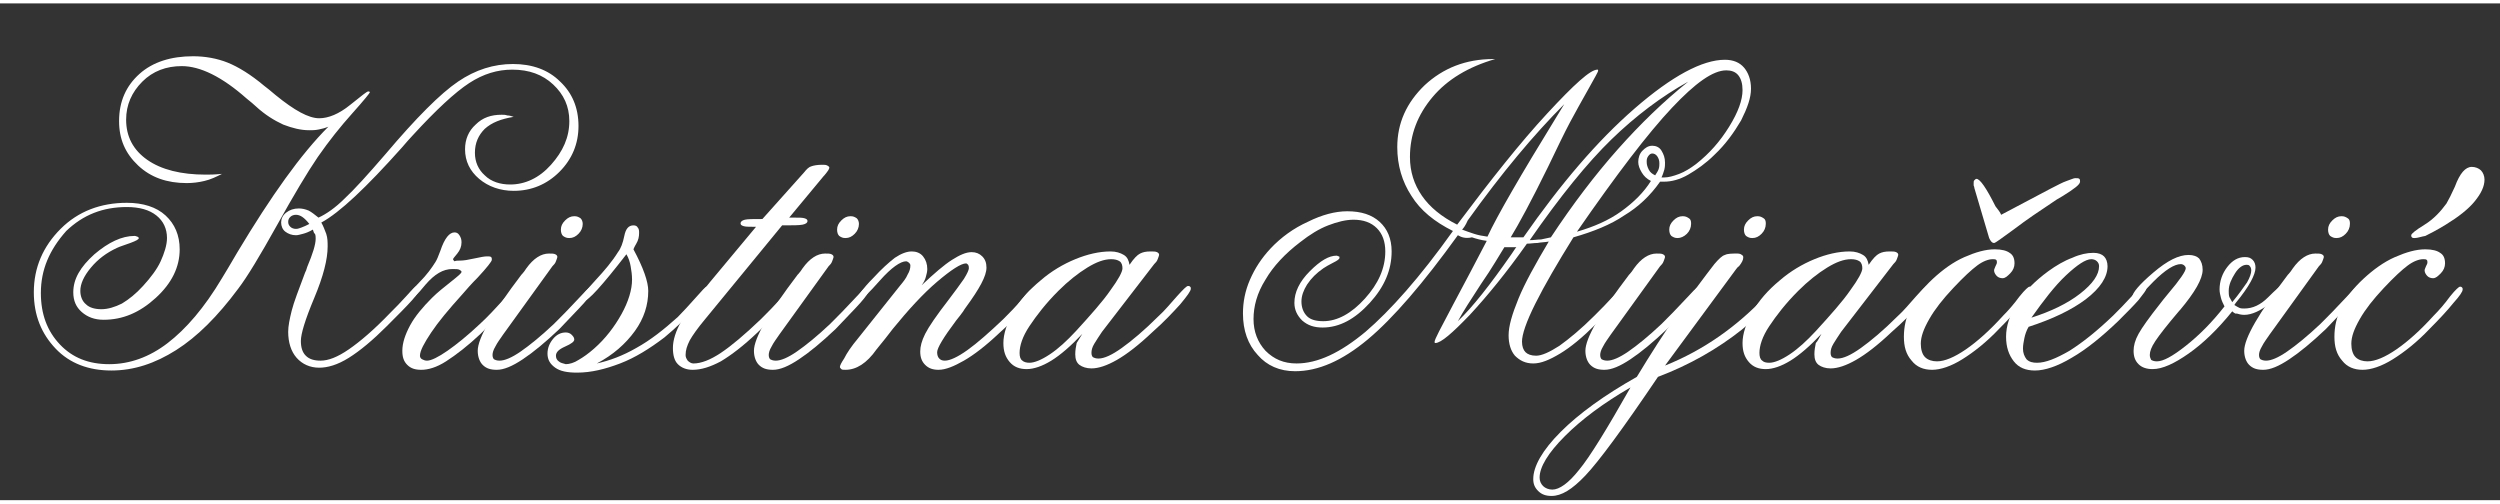 <?xml version="1.0" encoding="utf-8"?>
<!-- Generator: Adobe Illustrator 18.1.1, SVG Export Plug-In . SVG Version: 6.00 Build 0)  -->
<svg version="1.1" id="Layer_1" xmlns="http://www.w3.org/2000/svg" xmlns:xlink="http://www.w3.org/1999/xlink" x="0px" y="0px"
	 viewBox="0 0 354.8 70.5" width="350px" enable-background="new 0 0 354.8 70.5" xml:space="preserve">
<rect x="0" y="0" width="354.8" height="70.5" fill="#333333" stroke="none"/>
<path fill="#fff" d="M46.6,17.5c-0.5,0.2-0.9,0.3-1.4,0.4C44.7,18,44.3,18,43.9,18c-1.2,0-2.4-0.3-3.7-0.8c-1.3-0.6-2.6-1.4-3.9-2.6
	C36,14.3,35.6,14,35,13.5c-3.5-3.1-6.6-4.6-9.2-4.6c-2.2,0-4.1,0.7-5.6,2.2s-2.3,3.3-2.3,5.4c0,2.4,1,4.3,3,5.7
	c2,1.4,4.8,2.1,8.3,2.1c0.5,0,1.2,0,2.2-0.1c0.1,0,0.1,0,0.1,0c-0.8,0.4-1.6,0.8-2.5,1c-0.8,0.2-1.7,0.3-2.5,0.3
	c-2.8,0-5.1-0.8-6.9-2.5c-1.8-1.7-2.7-3.7-2.7-6.3c0-2.8,1-5,2.9-6.7c1.9-1.7,4.5-2.5,7.6-2.5c1.7,0,3.4,0.3,4.9,0.9
	c1.5,0.6,3.3,1.7,5.2,3.3c0.4,0.3,0.9,0.7,1.6,1.3c2.7,2.2,4.7,3.3,6.2,3.3c1.3,0,2.8-0.6,4.4-1.9c1.6-1.3,2.4-1.9,2.5-1.9
	c0.1,0,0.1,0,0.2,0c0,0,0.1,0.1,0.1,0.1c0,0.1-0.8,1.1-2.5,3c-1.7,1.9-3.3,3.9-4.9,6.2c-1.5,2.2-3.4,5.4-5.8,9.7
	c-2.4,4.3-4.2,7.3-5.5,9c-2.9,3.9-5.8,6.8-8.8,8.7c-3,1.9-6,2.9-9.2,2.9c-3.2,0-5.9-1-7.9-3.1c-2-2.1-3.1-4.7-3.1-8
	c0-3.5,1.3-6.5,3.8-9s5.7-3.7,9.4-3.7c2.3,0,4.2,0.6,5.5,1.8c1.3,1.2,2,2.8,2,4.8c0,2.5-1.1,4.8-3.4,6.9c-2.3,2.1-4.7,3.1-7.4,3.1
	c-1.3,0-2.3-0.4-3.1-1.1c-0.8-0.7-1.2-1.6-1.2-2.8c0-1.9,1-3.6,3-5.4c2-1.7,3.9-2.6,5.7-2.6c0.2,0,0.3,0.1,0.4,0.1
	c0.1,0.1,0.2,0.1,0.2,0.2c0,0.2-0.4,0.4-1.2,0.7c-0.8,0.3-1.5,0.5-1.9,0.7c-1.5,0.7-2.7,1.6-3.7,2.8s-1.5,2.3-1.5,3.3
	c0,0.8,0.3,1.5,0.8,1.9c0.5,0.5,1.3,0.7,2.2,0.7c0.9,0,1.9-0.3,2.9-0.8c1-0.6,2-1.4,3-2.5c1.1-1.2,2-2.4,2.5-3.5s0.9-2.3,0.9-3.3
	c0-1.3-0.5-2.4-1.5-3.2c-1-0.8-2.4-1.2-4.2-1.2c-3.4,0-6.2,1.1-8.6,3.4C7,35,5.8,37.8,5.8,41.1c0,3,0.9,5.4,2.7,7.3
	c1.8,1.9,4.1,2.8,7,2.8c2.9,0,5.7-1,8.3-3c2.6-2,5.2-5,7.7-9.2c0.5-0.8,1.2-2,2.2-3.7C38.5,27.3,42.7,21.4,46.6,17.5z M44.4,32.1
	c-0.5,0.3-1,0.5-1.4,0.6c-0.4,0.1-0.7,0.2-1,0.2c-0.6,0-1.1-0.2-1.5-0.5s-0.6-0.8-0.6-1.3c0-0.5,0.2-1,0.7-1.4s1.1-0.6,1.8-0.6
	c0.5,0,0.9,0.1,1.4,0.3c0.4,0.2,0.9,0.6,1.4,1c1.1-0.5,2.4-1.4,3.7-2.7c1.4-1.3,3.3-3.4,5.8-6.3c4.4-5.2,7.8-8.6,10.3-10.3
	c2.5-1.7,5.1-2.5,7.8-2.5c2.7,0,5,0.8,6.7,2.5c1.7,1.6,2.6,3.7,2.6,6.3c0,2.5-0.9,4.7-2.7,6.5c-1.8,1.8-4,2.7-6.5,2.7
	c-1.9,0-3.6-0.6-4.9-1.7c-1.3-1.1-2-2.5-2-4.2c0-1.4,0.5-2.6,1.5-3.5c1-1,2.2-1.4,3.7-1.4c0.3,0,0.5,0,0.8,0.1
	c0.3,0,0.6,0.1,0.9,0.2c-1.8,0.3-3.1,0.8-4.1,1.7c-0.9,0.9-1.4,2-1.4,3.4c0,1.3,0.5,2.4,1.4,3.2c0.9,0.9,2.2,1.3,3.6,1.3
	c2.1,0,4.1-0.9,5.8-2.8c1.7-1.9,2.6-3.9,2.6-6.2c0-2.1-0.8-3.8-2.3-5.2s-3.4-2.1-5.8-2.1c-2.1,0-4.1,0.6-6.1,1.9s-4.7,3.8-8,7.4
	c-0.4,0.4-0.9,1-1.6,1.8c-5,5.6-8.8,9.2-11.4,10.6c0.3,0.5,0.5,1.1,0.7,1.6c0.2,0.6,0.2,1.2,0.2,1.8c0,1.8-0.6,4.2-1.9,7.3
	c-1.3,3.1-1.9,5.1-1.9,6.1c0,0.9,0.2,1.6,0.7,2.1c0.5,0.5,1.2,0.7,2.1,0.7c1.1,0,2.4-0.5,4-1.6c1.6-1.1,3.6-2.8,5.9-5.2
	c0.7-0.7,1.5-1.5,2.3-2.4c0.8-0.9,1.3-1.4,1.5-1.4c0.1,0,0.2,0,0.3,0.1c0.1,0,0.1,0.1,0.1,0.2c0,0.3-0.4,0.9-1.1,1.7
	c-0.8,0.9-2,2.1-3.6,3.7c-2,2-3.8,3.5-5.4,4.5c-1.6,1-3,1.4-4.2,1.4c-1.3,0-2.4-0.5-3.2-1.4c-0.8-0.9-1.2-2.2-1.2-3.7
	c0-0.8,0.2-1.8,0.5-3c0.3-1.2,1-3,1.9-5.4c0.1-0.2,0.2-0.4,0.3-0.8c0.8-1.9,1.2-3.2,1.2-4c0-0.2,0-0.5-0.1-0.7
	C44.5,32.6,44.5,32.3,44.4,32.1z M43.9,31.3c-0.3-0.4-0.7-0.8-1-1C42.6,30.1,42.3,30,42,30c-0.3,0-0.6,0.1-0.8,0.3
	c-0.2,0.2-0.3,0.4-0.3,0.7c0,0.3,0.1,0.5,0.3,0.7c0.2,0.2,0.5,0.3,0.8,0.3c0.3,0,0.5-0.1,0.8-0.2C43.1,31.7,43.5,31.5,43.9,31.3z"/>
<path fill="#fff" d="M65.3,36.5c0.5,0,1.1-0.1,2-0.3c0.9-0.2,1.5-0.3,1.8-0.3c0.3,0,0.5,0,0.6,0.1s0.1,0.2,0.1,0.4c0,0.2-0.7,1.1-2,2.5
	c-0.9,0.9-1.6,1.7-2.2,2.4c-1.9,2.1-3.4,3.9-4.4,5.4s-1.6,2.6-1.6,3.3c0,0.2,0.1,0.4,0.3,0.5s0.4,0.2,0.7,0.2c0.6,0,1.6-0.5,2.9-1.4
	c1.3-0.9,2.9-2.2,4.6-3.8c1.1-1,2.2-2.2,3.3-3.4c1.1-1.2,1.7-1.8,1.9-1.8c0.1,0,0.2,0,0.2,0.1c0,0,0.1,0.1,0.1,0.3
	c0,0.3-0.5,1-1.5,2.2c-1,1.1-2.3,2.4-3.9,4c-1.8,1.7-3.5,3-4.9,3.9S60.7,52,59.8,52c-0.9,0-1.5-0.2-2-0.7s-0.7-1.1-0.7-2
	c0-1.1,0.4-2.3,1.1-3.6c0.7-1.3,1.8-2.6,3.1-3.9c0.8-0.8,1.7-1.5,2.7-2.3c1-0.8,1.5-1.2,1.5-1.4c0-0.1-0.1-0.2-0.3-0.3
	c-0.2-0.1-0.5-0.1-1-0.1c-1.3,0-2.5,0.7-3.8,2.2c-1.2,1.5-2,2.2-2.3,2.2c-0.1,0-0.2,0-0.2-0.1s0-0.2,0-0.3c0-0.3,0.5-1,1.6-2.1
	c1.1-1.1,1.8-2.1,2.3-2.9c0.2-0.3,0.4-0.8,0.7-1.6c0.6-1.8,1.3-2.6,2-2.6c0.3,0,0.5,0.1,0.7,0.4c0.2,0.3,0.3,0.6,0.3,1
	c0,0.6-0.2,1.1-0.6,1.6c-0.4,0.5-0.6,0.7-0.6,0.8c0,0.1,0.1,0.2,0.2,0.3C64.7,36.5,65,36.5,65.3,36.5z"/>
<path fill="#fff" d="M71.4,47c-0.4,0.6-0.8,1.1-1.1,1.7c-0.3,0.5-0.4,0.9-0.4,1.2c0,0.3,0.1,0.5,0.2,0.6c0.2,0.1,0.4,0.2,0.8,0.2
	c0.7,0,1.7-0.4,3-1.3c1.3-0.9,2.9-2.2,4.7-3.9c1.1-1.1,2.2-2.2,3.3-3.4c1.1-1.2,1.7-1.8,1.8-1.8c0.1,0,0.2,0,0.3,0.1
	c0.1,0.1,0.1,0.1,0.1,0.3c0,0.3-0.4,0.9-1.2,1.8c-0.8,0.9-2,2.1-3.5,3.7c-2,1.9-3.7,3.3-5.2,4.3c-1.5,1-2.7,1.5-3.7,1.5
	c-0.9,0-1.5-0.2-2-0.7c-0.4-0.4-0.7-1.1-0.7-2c0-1.8,2.1-5.4,6.2-10.8l0.1-0.1c0.2-0.2,0.4-0.5,0.6-0.8c1-1.4,2.1-2.1,3.2-2.1
	c0.4,0,0.7,0,0.9,0.1c0.2,0.1,0.3,0.2,0.3,0.4c0,0.1-0.1,0.3-0.2,0.6c-0.1,0.3-0.3,0.5-0.5,0.7L71.4,47z M80.8,33.3
	c-0.4,0-0.6-0.1-0.9-0.3c-0.2-0.2-0.3-0.5-0.3-0.9c0-0.5,0.2-0.9,0.6-1.3c0.4-0.4,0.8-0.6,1.3-0.6c0.4,0,0.6,0.1,0.9,0.3
	c0.2,0.2,0.3,0.5,0.3,0.8c0,0.5-0.2,1-0.6,1.4C81.7,33.1,81.3,33.3,80.8,33.3z"/>
<path fill="#fff" d="M84.7,51.1c1.8-0.4,3.7-1.1,5.6-2.2c2-1.1,3.9-2.6,5.9-4.4c0.8-0.8,1.6-1.7,2.5-2.7c0.9-1,1.4-1.6,1.6-1.6
	c0.1,0,0.2,0,0.2,0.1c0,0,0.1,0.1,0.1,0.2c0,0.4-0.6,1.3-1.9,2.7S96,46,94.3,47.4c-2.1,1.6-4.2,2.9-6.3,3.7
	c-2.1,0.8-4.1,1.3-6.1,1.3c-1.4,0-2.4-0.2-3.1-0.7s-1.1-1.1-1.1-2c0-0.8,0.3-1.5,0.8-2.1c0.5-0.6,1.1-0.9,1.8-0.9
	c0.3,0,0.6,0.1,0.8,0.3c0.2,0.2,0.4,0.4,0.4,0.7c0,0.3-0.4,0.6-1.3,1c-0.9,0.4-1.3,0.8-1.3,1.3c0,0.3,0.1,0.6,0.4,0.8
	c0.2,0.2,0.6,0.3,1,0.4c0.5,0,1.2-0.2,1.8-0.6c0.7-0.4,1.4-0.9,2.2-1.6c1.6-1.4,2.9-3.1,3.9-4.9c1-1.8,1.5-3.5,1.5-4.9
	c0-0.7-0.1-1.3-0.2-1.9c-0.1-0.6-0.3-1.2-0.6-1.7c-1.7,2.2-3.1,3.9-4.1,5c-1,1.1-1.6,1.6-1.9,1.6c-0.1,0-0.1,0-0.2-0.1
	c0,0-0.1-0.1-0.1-0.3c0-0.3,0.6-1.1,1.9-2.5c1.3-1.4,2.4-2.7,3.2-4c0.4-0.5,0.7-1.3,0.9-2.3c0.2-1,0.6-1.5,1.3-1.5
	c0.3,0,0.5,0.1,0.6,0.3c0.2,0.2,0.2,0.5,0.2,0.8c0,0.5-0.1,1-0.4,1.5c-0.3,0.5-0.4,0.8-0.4,0.8c1.4,2.6,2.1,4.6,2.1,5.9
	c0,2-0.6,3.9-1.9,5.7C88.8,48.3,87,49.9,84.7,51.1z"/>
<path fill="#fff" d="M107.3,31.7h-0.5c-0.6,0-1,0-1.3-0.1c-0.3-0.1-0.4-0.2-0.4-0.4c0-0.2,0.2-0.4,0.6-0.5s1.2-0.1,2.5-0.1l5.9-6.6
	c0.4-0.5,0.7-0.8,1.1-0.9c0.3-0.1,0.8-0.2,1.5-0.2c0.3,0,0.5,0,0.7,0.1c0.2,0.1,0.3,0.2,0.3,0.3c0,0.2-0.2,0.5-0.7,1.1l-0.1,0.1
	l-4.9,5.9h0.8c0.6,0,1.1,0,1.4,0.1c0.3,0.1,0.4,0.2,0.4,0.4c0,0.2-0.2,0.4-0.7,0.5c-0.5,0.1-1.4,0.1-2.9,0.1L100,44.9
	c-1,1.2-1.7,2.2-2.1,2.9c-0.4,0.8-0.6,1.4-0.6,2.1c0,0.3,0.1,0.5,0.3,0.8c0.2,0.2,0.5,0.4,0.8,0.4c1.1,0,2.4-0.5,3.9-1.5
	c1.5-1,3.4-2.6,5.7-4.8c0.9-0.9,1.8-1.8,2.8-2.9s1.5-1.6,1.6-1.6c0.1,0,0.2,0,0.3,0.1c0.1,0.1,0.1,0.1,0.1,0.3
	c0,0.3-0.5,1.1-1.5,2.2c-1,1.1-2.3,2.4-3.9,3.9c-1.9,1.8-3.6,3.1-5.1,4c-1.5,0.8-2.8,1.2-4,1.2c-0.9,0-1.6-0.3-2.1-0.8
	c-0.5-0.5-0.7-1.3-0.7-2.3c0-1.1,0.4-2.4,1.2-3.8c0.8-1.4,2.2-3.3,4.1-5.6L107.3,31.7z"/>
<path fill="#fff" d="M110.6,47c-0.4,0.6-0.8,1.1-1.1,1.7c-0.3,0.5-0.4,0.9-0.4,1.2c0,0.3,0.1,0.5,0.2,0.6c0.2,0.1,0.4,0.2,0.8,0.2
	c0.7,0,1.7-0.4,3-1.3c1.3-0.9,2.9-2.2,4.7-3.9c1.1-1.1,2.2-2.2,3.3-3.4c1.1-1.2,1.7-1.8,1.8-1.8c0.1,0,0.2,0,0.3,0.1
	c0.1,0.1,0.1,0.1,0.1,0.3c0,0.3-0.4,0.9-1.2,1.8c-0.8,0.9-2,2.1-3.5,3.7c-2,1.9-3.7,3.3-5.2,4.3c-1.5,1-2.7,1.5-3.7,1.5
	c-0.9,0-1.5-0.2-2-0.7c-0.4-0.4-0.7-1.1-0.7-2c0-1.8,2.1-5.4,6.2-10.8l0.1-0.1c0.2-0.2,0.4-0.5,0.6-0.8c1-1.4,2.1-2.1,3.2-2.1
	c0.4,0,0.7,0,0.9,0.1c0.2,0.1,0.3,0.2,0.3,0.4c0,0.1-0.1,0.3-0.2,0.6c-0.1,0.3-0.3,0.5-0.5,0.7L110.6,47z M120,33.3
	c-0.4,0-0.6-0.1-0.9-0.3c-0.2-0.2-0.3-0.5-0.3-0.9c0-0.5,0.2-0.9,0.6-1.3c0.4-0.4,0.8-0.6,1.3-0.6c0.4,0,0.6,0.1,0.9,0.3
	c0.2,0.2,0.3,0.5,0.3,0.8c0,0.5-0.2,1-0.6,1.4C120.9,33.1,120.5,33.3,120,33.3z"/>
<path fill="#fff" d="M121.8,47.5l5.9-7.4c0.5-0.6,0.9-1.1,1.1-1.6c0.3-0.5,0.4-0.9,0.4-1.3c0-0.2-0.1-0.3-0.2-0.4c-0.1-0.1-0.3-0.2-0.4-0.2
	c-0.8,0-2.1,0.9-3.7,2.7c-1.6,1.8-2.5,2.7-2.8,2.7c-0.1,0-0.1,0-0.2-0.1c0-0.1-0.1-0.1-0.1-0.2c0-0.2,0.2-0.5,0.5-0.9
	c0.3-0.4,0.9-1.1,1.7-1.9c1.1-1.2,2.1-2.1,3-2.8c0.9-0.6,1.7-0.9,2.4-0.9c0.6,0,1.2,0.2,1.6,0.7c0.4,0.5,0.6,1.1,0.6,1.8
	c0,0.4-0.1,0.7-0.2,1.1c-0.1,0.4-0.3,0.8-0.6,1.2c1.8-1.7,3.2-2.9,4.3-3.6c1.1-0.7,2-1.1,2.8-1.1c0.6,0,1.1,0.2,1.5,0.6
	c0.4,0.4,0.6,0.9,0.6,1.6c0,1.2-1,3-2.9,5.6c-0.2,0.3-0.3,0.4-0.4,0.6c-0.2,0.3-0.6,0.8-1,1.3c-1.8,2.4-2.7,3.9-2.7,4.5
	c0,0.4,0.1,0.7,0.3,0.9c0.2,0.2,0.4,0.3,0.8,0.3c0.7,0,1.8-0.5,3.2-1.5c1.4-1,3.1-2.5,5.1-4.4c0.9-0.9,1.8-1.8,2.7-2.9
	c0.9-1.1,1.5-1.6,1.7-1.6c0.1,0,0.2,0,0.3,0.1s0.1,0.1,0.1,0.3c0,0.3-0.5,1-1.5,2.2c-1,1.1-2.3,2.5-3.9,3.9c-1.9,1.8-3.6,3.1-5,3.9
	c-1.4,0.8-2.6,1.3-3.6,1.3c-0.8,0-1.4-0.2-1.9-0.7c-0.5-0.5-0.7-1.1-0.7-1.9c0-0.7,0.2-1.5,0.7-2.5c0.5-1,1.6-2.6,3.3-4.8
	c1-1.3,1.7-2.3,2.2-3c0.5-0.8,0.7-1.3,0.7-1.5c0-0.2,0-0.3-0.1-0.5c-0.1-0.1-0.2-0.2-0.3-0.2c-0.7,0-2.1,0.9-4.1,2.6s-4.1,4-6.3,6.7
	c-0.6,0.8-1.4,1.8-2.3,2.9c-1.4,2-2.9,2.9-4.4,2.9c-0.3,0-0.5,0-0.6-0.1s-0.2-0.2-0.2-0.3c0-0.2,0.2-0.6,0.6-1.2
	C120.2,49.6,120.8,48.7,121.8,47.5z"/>
<path fill="#fff" d="M153.6,46.9c-1.6,1.7-3.1,3-4.4,3.8c-1.3,0.8-2.5,1.2-3.5,1.2c-1,0-1.8-0.3-2.4-1c-0.6-0.7-0.9-1.5-0.9-2.7
	c0-1.3,0.5-2.8,1.4-4.4c0.9-1.6,2.2-3.1,3.9-4.5c1.5-1.3,3.2-2.3,4.9-3c1.7-0.7,3.4-1.1,5-1.1c0.8,0,1.4,0.2,1.9,0.5
	s0.7,0.8,0.8,1.4c0.6-0.9,1.1-1.4,1.5-1.6s0.8-0.3,1.5-0.3c0.4,0,0.7,0,0.9,0.1c0.2,0.1,0.3,0.2,0.3,0.4c0,0.1-0.1,0.3-0.2,0.6
	c-0.1,0.3-0.3,0.5-0.5,0.7l-7.4,9.6c-0.4,0.6-0.8,1.2-1.1,1.7c-0.3,0.5-0.4,0.9-0.4,1.3c0,0.3,0.1,0.5,0.2,0.6
	c0.2,0.1,0.4,0.2,0.8,0.2c0.8,0,1.9-0.5,3.3-1.5c1.4-1,3.2-2.5,5.2-4.5c0.9-0.8,1.7-1.8,2.6-2.8c0.9-1,1.4-1.5,1.6-1.5
	c0.1,0,0.2,0,0.3,0.1s0.1,0.1,0.1,0.3c0,0.3-0.5,1-1.5,2.2c-1,1.1-2.3,2.5-3.9,3.9c-2,1.9-3.7,3.2-5.1,4c-1.4,0.8-2.6,1.2-3.6,1.2
	c-0.7,0-1.3-0.2-1.7-0.5c-0.4-0.3-0.6-0.8-0.6-1.5c0-0.6,0.1-1.1,0.2-1.6C153,47.9,153.3,47.4,153.6,46.9z M146.1,51
	c0.7,0,1.7-0.4,2.9-1.2c1.2-0.8,2.4-1.9,3.7-3.3c2.1-2.3,3.8-4.2,4.9-5.8c1.1-1.5,1.7-2.6,1.7-3.1c0-0.4-0.1-0.8-0.4-1
	c-0.3-0.2-0.7-0.3-1.2-0.3c-1,0-2.1,0.4-3.4,1.2c-1.3,0.8-2.7,1.9-4.1,3.3c-1.8,1.8-3.1,3.5-4.1,5c-1,1.5-1.4,2.8-1.4,3.8
	c0,0.5,0.1,0.9,0.4,1.1C145.3,50.9,145.7,51,146.1,51z"/>
<path fill="#fff" d="M206.9,32.9c-4.9,6.8-9.2,11.8-12.8,14.8c-3.6,3-7,4.5-10.3,4.5c-2.2,0-4-0.8-5.3-2.3c-1.4-1.5-2.1-3.5-2.1-5.9
	c0-1.6,0.3-3.2,1-4.8c0.7-1.6,1.6-3,2.9-4.4c1.5-1.6,3.3-2.9,5.3-3.8c2-1,3.9-1.5,5.6-1.5c2,0,3.5,0.5,4.6,1.5s1.7,2.4,1.7,4.2
	c0,2.6-1,5-3.1,7.3c-2.1,2.3-4.3,3.5-6.7,3.5c-1.2,0-2.1-0.3-2.9-1c-0.7-0.7-1.1-1.5-1.1-2.5c0-1.5,0.7-3,2.2-4.5s2.7-2.2,3.8-2.2
	c0.1,0,0.2,0.1,0.3,0.1c0.1,0,0.1,0.1,0.1,0.2c0,0.2-0.3,0.4-0.9,0.7s-1.1,0.6-1.4,0.8c-1,0.7-1.7,1.4-2.3,2.3
	c-0.5,0.8-0.8,1.6-0.8,2.4c0,0.9,0.3,1.6,0.8,2.1c0.5,0.5,1.3,0.7,2.3,0.7c2,0,4-1.1,5.9-3.2c1.9-2.1,2.9-4.3,2.9-6.7
	c0-1.4-0.4-2.5-1.2-3.3s-1.9-1.2-3.3-1.2c-1.1,0-2.3,0.3-3.6,0.8c-1.3,0.5-2.6,1.3-4,2.4c-2.1,1.6-3.8,3.4-4.9,5.3
	c-1.2,1.9-1.7,3.8-1.7,5.6c0,1.8,0.6,3.3,1.7,4.5c1.2,1.2,2.6,1.8,4.4,1.8c3,0,6.2-1.5,9.8-4.5c3.5-3,7.7-7.7,12.4-14.3
	c-2.6-1.3-4.6-2.9-5.9-5c-1.3-2-2-4.3-2-6.9c0-3.4,1.3-6.3,3.9-8.8c2.6-2.4,5.8-3.7,9.7-3.7h0.3c-3.8,1.1-6.8,2.9-8.9,5.4
	s-3.2,5.3-3.2,8.5c0,2.1,0.6,3.9,1.7,5.5c1.1,1.6,2.8,3,5,4.1c4.8-6.4,9-11.7,12.8-15.8s6.1-6.2,7.1-6.2c0.1,0,0.1,0,0.1,0.1
	c0,0,0,0,0,0.1c0,0.1-0.5,1-1.4,2.6c-0.9,1.6-1.8,3.2-2.6,4.7c-0.8,1.5-1.8,3.6-3.1,6.3c-2.4,4.9-4.2,8.2-5.3,10h1h0.4h0.4
	c5.3-7.6,10.5-13.7,15.8-18.3s9.6-6.9,12.8-6.9c1.2,0,2.1,0.4,2.7,1.1s1,1.7,1,3c0,1.3-0.5,2.7-1.4,4.5c-1,1.7-2.2,3.4-3.8,4.9
	c-1.2,1.2-2.5,2.1-3.7,2.8c-1.2,0.7-2.4,1-3.4,1h-0.3h-0.3c-1.4,2-3.1,3.6-5.1,4.8c-1.9,1.3-4.4,2.3-7.2,3.1
	c-2.3,3.7-4.1,6.8-5.4,9.4c-1.3,2.6-1.9,4.4-1.9,5.4c0,0.7,0.2,1.2,0.5,1.5c0.3,0.3,0.8,0.5,1.5,0.5c0.8,0,1.9-0.5,3.3-1.4
	c1.4-1,3.1-2.4,5-4.3c0.9-0.9,1.8-1.8,2.8-2.9s1.5-1.6,1.6-1.6s0.2,0,0.3,0.1s0.1,0.1,0.1,0.3c0,0.3-0.3,0.8-1,1.6s-1.9,2-3.6,3.7
	c-1.9,1.9-3.6,3.3-5.1,4.2s-2.7,1.4-3.8,1.4c-1.1,0-1.9-0.4-2.6-1.1c-0.6-0.7-0.9-1.7-0.9-2.9c0-1.3,0.5-3,1.4-5.2
	c0.9-2.2,2.4-4.9,4.3-8.1c-0.5,0.1-1.1,0.1-1.6,0.2c-0.5,0-1,0.1-1.5,0.1c-2.9,4.1-5.6,7.4-8.1,10.1c-2.5,2.6-4.1,4-4.9,4
	c0,0-0.1,0-0.1-0.1c0,0,0-0.1,0-0.1c0-0.3,0.9-2,2.6-5.2s3.3-6.2,4.8-9.1c-0.8-0.1-1.5-0.3-2.1-0.5C208,33.4,207.4,33.2,206.9,32.9z
	 M206.9,45.1c2.1-2,4.6-5.2,7.6-9.5c0.3-0.4,0.5-0.8,0.7-1c-0.1,0-0.2,0-0.4,0c-0.2,0-0.4,0-0.5,0c-0.1,0-0.2,0-0.4,0
	c-0.2,0-0.3,0-0.4,0c-0.7,1.1-1.7,2.9-3.3,5.2C208.7,42.1,207.6,43.8,206.9,45.1z M207.5,32.1c0.5,0.2,1.1,0.4,1.7,0.6
	c0.6,0.2,1.2,0.3,1.9,0.4c1.4-3,4.7-8.7,9.8-17l1.1-1.8c-4.3,4.3-8.9,9.8-13.7,16.5C208,31.5,207.7,31.9,207.5,32.1z M217.1,33.6
	c0.6,0,1.1-0.1,1.6-0.1c0.5-0.1,1-0.2,1.4-0.3c3.1-4.7,6.3-8.9,9.5-12.5s6.5-6.8,10-9.6c-3.8,2.1-7.5,4.9-10.9,8.2
	C225.3,22.6,221.4,27.4,217.1,33.6z M223.8,32.4c2.4-0.7,4.5-1.6,6.3-2.9s3.2-2.7,4.2-4.3c-0.6-0.3-1-0.7-1.3-1.2
	c-0.3-0.5-0.5-1-0.5-1.5c0-0.6,0.2-1.2,0.6-1.6s0.8-0.7,1.4-0.7c0.5,0,1,0.2,1.3,0.7s0.5,1,0.5,1.7c0,0.3,0,0.6-0.1,1
	c-0.1,0.3-0.2,0.7-0.4,1.1c0,0,0.1,0,0.2,0c0.1,0,0.2,0,0.2,0c0.6,0,1.3-0.2,2.1-0.5c0.8-0.3,1.6-0.8,2.4-1.4
	c1.9-1.5,3.4-3.2,4.7-5.3s1.9-3.8,1.9-5.2c0-0.9-0.2-1.6-0.6-2.1s-1-0.7-1.7-0.7c-1.9,0-4.4,1.8-7.7,5.3
	C233.9,18.4,229.4,24.3,223.8,32.4z M234.9,24.4c0.2-0.3,0.4-0.6,0.5-0.9c0.1-0.3,0.1-0.6,0.1-0.8c0-0.4-0.1-0.7-0.3-1
	c-0.2-0.3-0.5-0.4-0.7-0.4c-0.2,0-0.4,0.1-0.6,0.4s-0.2,0.5-0.2,0.8c0,0.4,0.1,0.7,0.3,1.1S234.5,24.2,234.9,24.4z"/>
<path fill="#fff" d="M228.6,47c-0.4,0.6-0.8,1.1-1.1,1.7c-0.3,0.5-0.4,0.9-0.4,1.2c0,0.3,0.1,0.5,0.2,0.6c0.2,0.1,0.4,0.2,0.8,0.2
	c0.7,0,1.7-0.4,3-1.3s2.9-2.2,4.7-3.9c1.1-1.1,2.2-2.2,3.3-3.4c1.1-1.2,1.7-1.8,1.8-1.8c0.1,0,0.2,0,0.3,0.1s0.1,0.1,0.1,0.3
	c0,0.3-0.4,0.9-1.2,1.8c-0.8,0.9-2,2.1-3.5,3.7c-2,1.9-3.7,3.3-5.2,4.3c-1.5,1-2.7,1.5-3.7,1.5c-0.9,0-1.5-0.2-2-0.7
	c-0.4-0.4-0.7-1.1-0.7-2c0-1.8,2.1-5.4,6.2-10.8l0.1-0.1c0.2-0.2,0.4-0.5,0.6-0.8c1-1.4,2.1-2.1,3.2-2.1c0.4,0,0.7,0,0.9,0.1
	c0.2,0.1,0.3,0.2,0.3,0.4c0,0.1-0.1,0.3-0.2,0.6c-0.1,0.3-0.3,0.5-0.5,0.7L228.6,47z M238.1,33.3c-0.4,0-0.6-0.1-0.9-0.3
	c-0.2-0.2-0.3-0.5-0.3-0.9c0-0.5,0.2-0.9,0.6-1.3c0.4-0.4,0.8-0.6,1.3-0.6c0.4,0,0.6,0.1,0.9,0.3s0.3,0.5,0.3,0.8
	c0,0.5-0.2,1-0.6,1.4C239,33.1,238.5,33.3,238.1,33.3z"/>
<path fill="#fff" d="M246.4,37.7l-10.1,13.7c5.5-2.2,10.3-5.6,14.4-10c0.7-0.7,1.1-1.1,1.2-1.1s0.2,0,0.3,0.1s0.1,0.1,0.1,0.3
	c0,1-1.7,2.8-5.1,5.6c-3.4,2.7-7.4,5-11.9,6.7c-5,7.4-8.4,12-10.3,14s-3.4,2.9-4.8,2.9c-0.8,0-1.4-0.2-1.9-0.7s-0.7-1-0.7-1.7
	c0-1.8,1.3-4.1,3.9-6.7c2.6-2.6,6.2-5.2,10.8-7.8c2-3.3,3.9-6.3,5.9-9.1c2-2.8,3.7-5.1,5.1-6.9c0.6-0.7,1.1-1.2,1.5-1.3
	c0.4-0.2,1-0.2,1.8-0.2c0.3,0,0.5,0.1,0.6,0.2c0.2,0.1,0.2,0.2,0.2,0.4c0,0.3-0.2,0.7-0.6,1.2C246.6,37.4,246.5,37.6,246.4,37.7z
	 M231.4,54.5c-3.8,2.2-6.9,4.5-9.3,6.9c-2.4,2.4-3.6,4.4-3.6,5.9c0,0.5,0.2,0.9,0.5,1.2c0.3,0.3,0.8,0.5,1.3,0.5
	c1,0,2.3-0.9,3.8-2.8C225.6,64.4,228,60.5,231.4,54.5z M248.7,33.3c-0.4,0-0.6-0.1-0.9-0.3c-0.2-0.2-0.3-0.5-0.3-0.9
	c0-0.5,0.2-0.9,0.6-1.3c0.4-0.4,0.8-0.6,1.3-0.6c0.4,0,0.6,0.1,0.9,0.3s0.3,0.5,0.3,0.8c0,0.5-0.2,1-0.6,1.4
	C249.6,33.1,249.2,33.3,248.7,33.3z"/>
<path fill="#fff" d="M258.5,46.9c-1.6,1.7-3.1,3-4.4,3.8c-1.3,0.8-2.5,1.2-3.5,1.2c-1,0-1.8-0.3-2.4-1c-0.6-0.7-0.9-1.5-0.9-2.7
	c0-1.3,0.5-2.8,1.4-4.4c0.9-1.6,2.2-3.1,3.9-4.5c1.5-1.3,3.2-2.3,4.9-3c1.7-0.7,3.4-1.1,5-1.1c0.8,0,1.4,0.2,1.9,0.5
	s0.7,0.8,0.8,1.4c0.6-0.9,1.1-1.4,1.5-1.6s0.8-0.3,1.5-0.3c0.4,0,0.7,0,0.9,0.1c0.2,0.1,0.3,0.2,0.3,0.4c0,0.1-0.1,0.3-0.2,0.6
	c-0.1,0.3-0.3,0.5-0.5,0.7l-7.4,9.6c-0.4,0.6-0.8,1.2-1.1,1.7c-0.3,0.5-0.4,0.9-0.4,1.3c0,0.3,0.1,0.5,0.2,0.6
	c0.2,0.1,0.4,0.2,0.8,0.2c0.8,0,1.9-0.5,3.3-1.5c1.4-1,3.2-2.5,5.2-4.5c0.9-0.8,1.7-1.8,2.6-2.8c0.9-1,1.4-1.5,1.6-1.5
	c0.1,0,0.2,0,0.3,0.1s0.1,0.1,0.1,0.3c0,0.3-0.5,1-1.5,2.2s-2.3,2.5-3.9,3.9c-2,1.9-3.7,3.2-5.1,4c-1.4,0.8-2.6,1.2-3.6,1.2
	c-0.7,0-1.3-0.2-1.7-0.5s-0.6-0.8-0.6-1.5c0-0.6,0.1-1.1,0.2-1.6C258,47.9,258.2,47.4,258.5,46.9z M251.1,51c0.7,0,1.7-0.4,2.9-1.2
	c1.2-0.8,2.4-1.9,3.7-3.3c2.1-2.3,3.8-4.2,4.9-5.8c1.1-1.5,1.7-2.6,1.7-3.1c0-0.4-0.1-0.8-0.4-1c-0.3-0.2-0.7-0.3-1.2-0.3
	c-1,0-2.1,0.4-3.4,1.2c-1.3,0.8-2.7,1.9-4.1,3.3c-1.8,1.8-3.1,3.5-4.1,5c-1,1.5-1.4,2.8-1.4,3.8c0,0.5,0.1,0.9,0.4,1.1
	C250.3,50.9,250.6,51,251.1,51z"/>
<path fill="#fff" d="M284.2,39c-0.3,0-0.6-0.1-0.8-0.3c-0.2-0.2-0.4-0.5-0.4-0.8c0-0.2,0.1-0.3,0.2-0.6c0.1-0.2,0.2-0.4,0.2-0.5
	c0-0.2,0-0.3-0.1-0.4c-0.1-0.1-0.3-0.1-0.5-0.1c-0.6,0-1.4,0.3-2.2,0.9c-0.8,0.6-1.9,1.6-3.4,3.2c-1.5,1.6-2.6,3-3.4,4.4
	c-0.8,1.4-1.2,2.5-1.2,3.5c0,0.8,0.2,1.5,0.6,1.9c0.4,0.4,1,0.6,1.7,0.6c1.1,0,2.5-0.6,4.1-1.7c1.6-1.1,3.4-2.7,5.3-4.8
	c0.7-0.7,1.5-1.6,2.3-2.7c0.8-1,1.3-1.4,1.4-1.4c0.1,0,0.2,0,0.3,0.1s0.1,0.1,0.1,0.3c0,0.3-0.4,0.9-1.3,1.9c-0.8,1-2,2.3-3.4,3.7
	c-1.8,1.9-3.6,3.3-5.2,4.3c-1.6,1-3.1,1.5-4.3,1.5c-1.2,0-2.2-0.4-2.9-1.3c-0.8-0.9-1.1-2-1.1-3.4c0-1.4,0.3-2.8,1-4.2
	c0.7-1.4,1.7-2.7,3.1-4c1.4-1.3,2.9-2.4,4.5-3.1s3-1.1,4.3-1.1c1,0,1.7,0.2,2.1,0.5c0.5,0.3,0.7,0.8,0.7,1.5c0,0.5-0.2,1-0.6,1.4
	S284.6,39,284.2,39z M284,30l7-3.7c1-0.5,1.7-0.9,2.3-1.1c0.6-0.2,1-0.4,1.2-0.4c0.3,0,0.5,0,0.6,0.1c0.1,0.1,0.1,0.2,0.1,0.4
	c0,0.4-0.8,1-2.4,2c-0.7,0.4-1.2,0.7-1.6,1c-1.8,1.2-3.6,2.4-5.3,3.7c-1.8,1.3-2.7,2-2.9,2c-0.2,0-0.3-0.1-0.4-0.2
	c-0.1-0.1-0.2-0.3-0.3-0.5l-2.1-7.1c0-0.2-0.1-0.3-0.1-0.4s0-0.2,0-0.3c0-0.2,0-0.3,0.1-0.4c0.1-0.1,0.2-0.2,0.3-0.2
	c0.5,0,1.4,1.3,2.7,3.9C283.6,29.3,283.9,29.7,284,30z"/>
<path fill="#fff" d="M287.9,45.9c-0.3,0.5-0.5,1.1-0.6,1.6c-0.1,0.5-0.2,1-0.2,1.5c0,0.6,0.2,1.1,0.5,1.5c0.4,0.4,0.9,0.5,1.5,0.5
	c1.2,0,2.7-0.6,4.6-1.7c1.9-1.2,3.9-2.8,6.2-5c0.8-0.8,1.7-1.7,2.6-2.7c0.9-1,1.5-1.5,1.8-1.5c0.1,0,0.1,0,0.2,0.1
	c0,0,0.1,0.1,0.1,0.3c0,0.2-0.4,0.7-1.1,1.6c-0.7,0.8-1.7,1.8-2.9,3c-2.3,2.2-4.5,4-6.6,5.2c-2,1.2-3.8,1.8-5.2,1.8
	c-1.3,0-2.3-0.4-3-1.3s-1.1-2-1.1-3.5c0-1.5,0.5-3.1,1.6-4.8s2.5-3.1,4.4-4.5c1.1-0.8,2.3-1.5,3.4-1.9c1.1-0.5,2.1-0.7,3-0.7
	c0.7,0,1.2,0.2,1.5,0.5s0.5,0.8,0.5,1.4c0,1.5-1,3.1-3.1,4.7C294,43.5,291.3,44.8,287.9,45.9z M288.3,44.6c2.8-0.9,5.1-2,6.9-3.4
	c1.8-1.4,2.7-2.7,2.7-3.9c0-0.3-0.1-0.5-0.3-0.7c-0.2-0.2-0.5-0.3-0.8-0.3c-0.8,0-2,0.8-3.6,2.3S290,42.2,288.3,44.6z"/>
<path fill="#fff" d="M316.8,43.7c-2.1,2.6-4.2,4.6-6.2,6s-3.7,2.2-5.1,2.2c-0.8,0-1.5-0.2-2-0.7s-0.7-1.1-0.7-1.9c0-0.7,0.2-1.5,0.7-2.4
	c0.5-0.9,1.5-2.3,3-4.2c0.3-0.4,0.7-0.9,1.2-1.5c1.7-2,2.5-3.2,2.5-3.6c0-0.2-0.1-0.3-0.2-0.4s-0.3-0.2-0.5-0.2
	c-0.9,0-2.2,0.8-3.9,2.5c-1.6,1.7-2.5,2.5-2.7,2.5c-0.1,0-0.1,0-0.2-0.1s-0.1-0.1-0.1-0.2c0-0.6,1-1.8,3-3.5c2-1.7,3.6-2.5,5-2.5
	c0.7,0,1.2,0.2,1.5,0.5c0.3,0.4,0.5,0.9,0.5,1.6c0,1.3-1.1,3.2-3.2,5.7l-0.1,0.1c-1.7,2-2.8,3.4-3.4,4.3c-0.6,0.9-0.8,1.5-0.8,2
	c0,0.3,0.1,0.5,0.2,0.7c0.2,0.1,0.4,0.2,0.8,0.2c0.9,0,2.2-0.7,4.1-2.2s3.7-3.3,5.5-5.6c-0.2-0.4-0.4-0.8-0.5-1.2
	c-0.1-0.4-0.2-0.8-0.2-1.2c0-1.2,0.4-2.3,1.1-3.2c0.7-0.9,1.5-1.4,2.5-1.4c0.5,0,0.8,0.1,1.1,0.4c0.3,0.3,0.4,0.7,0.4,1.1
	c0,1-0.9,2.7-2.8,5l-0.2,0.3c0.3,0.2,0.5,0.3,0.7,0.4s0.5,0.1,0.7,0.1c1.2,0,2.3-0.5,3.4-1.6s1.7-1.6,1.8-1.6c0.1,0,0.1,0,0.1,0.1
	c0,0,0,0.1,0,0.2c0,0.6-0.6,1.4-1.8,2.3s-2.4,1.5-3.5,1.5c-0.4,0-0.8-0.1-1.1-0.2C317.4,44.1,317.1,44,316.8,43.7z M316.8,42.4
	c1-1.2,1.6-2.1,2.1-2.8c0.4-0.7,0.6-1.3,0.6-1.7c0-0.3-0.1-0.5-0.2-0.6c-0.1-0.2-0.3-0.2-0.5-0.2c-0.5,0-1.1,0.4-1.6,1.2
	s-0.9,1.6-0.9,2.5c0,0.3,0,0.6,0.1,0.9C316.5,41.8,316.6,42.1,316.8,42.4z"/>
<path fill="#fff" d="M322.1,47c-0.4,0.6-0.8,1.1-1.1,1.7c-0.3,0.5-0.4,0.9-0.4,1.2c0,0.3,0.1,0.5,0.2,0.6c0.2,0.1,0.4,0.2,0.8,0.2
	c0.7,0,1.7-0.4,3-1.3s2.9-2.2,4.7-3.9c1.1-1.1,2.2-2.2,3.3-3.4c1.1-1.2,1.7-1.8,1.8-1.8c0.1,0,0.2,0,0.3,0.1s0.1,0.1,0.1,0.3
	c0,0.3-0.4,0.9-1.2,1.8c-0.8,0.9-2,2.1-3.5,3.7c-2,1.9-3.7,3.3-5.2,4.3c-1.5,1-2.7,1.5-3.7,1.5c-0.9,0-1.5-0.2-2-0.7
	c-0.4-0.4-0.7-1.1-0.7-2c0-1.8,2.1-5.4,6.2-10.8l0.1-0.1c0.2-0.2,0.4-0.5,0.6-0.8c1-1.4,2.1-2.1,3.2-2.1c0.4,0,0.7,0,0.9,0.1
	c0.2,0.1,0.3,0.2,0.3,0.4c0,0.1-0.1,0.3-0.2,0.6c-0.1,0.3-0.3,0.5-0.5,0.7L322.1,47z M331.6,33.3c-0.4,0-0.6-0.1-0.9-0.3
	c-0.2-0.2-0.3-0.5-0.3-0.9c0-0.5,0.2-0.9,0.6-1.3c0.4-0.4,0.8-0.6,1.3-0.6c0.4,0,0.6,0.1,0.9,0.3s0.3,0.5,0.3,0.8
	c0,0.5-0.2,1-0.6,1.4C332.5,33.1,332.1,33.3,331.6,33.3z"/>
<path fill="#fff" d="M345.3,39c-0.3,0-0.6-0.1-0.8-0.3c-0.2-0.2-0.4-0.5-0.4-0.8c0-0.2,0.1-0.3,0.2-0.6c0.1-0.2,0.2-0.4,0.2-0.5
	c0-0.2,0-0.3-0.1-0.4c-0.1-0.1-0.3-0.1-0.5-0.1c-0.6,0-1.4,0.3-2.2,0.9c-0.8,0.6-1.9,1.6-3.4,3.2c-1.5,1.6-2.6,3-3.4,4.4
	c-0.8,1.4-1.2,2.5-1.2,3.5c0,0.8,0.2,1.5,0.6,1.9c0.4,0.4,1,0.6,1.7,0.6c1.1,0,2.5-0.6,4.1-1.7c1.6-1.1,3.4-2.7,5.3-4.8
	c0.7-0.7,1.5-1.6,2.3-2.7c0.8-1,1.3-1.4,1.4-1.4c0.1,0,0.2,0,0.3,0.1s0.1,0.1,0.1,0.3c0,0.3-0.4,0.9-1.3,1.9c-0.8,1-2,2.3-3.4,3.7
	c-1.8,1.9-3.6,3.3-5.2,4.3c-1.6,1-3.1,1.5-4.3,1.5c-1.2,0-2.2-0.4-2.9-1.3c-0.8-0.9-1.1-2-1.1-3.4c0-1.4,0.3-2.8,1-4.2
	c0.7-1.4,1.7-2.7,3.1-4c1.4-1.3,2.9-2.4,4.5-3.1s3-1.1,4.3-1.1c1,0,1.7,0.2,2.1,0.5c0.5,0.3,0.7,0.8,0.7,1.5c0,0.5-0.2,1-0.6,1.4
	S345.7,39,345.3,39z M342.7,33.3c-0.2,0-0.3,0-0.4-0.1c-0.1-0.1-0.1-0.2-0.1-0.3c0-0.2,0.6-0.7,1.9-1.5s2.3-1.9,3.1-3
	c0.3-0.5,0.7-1.3,1.2-2.4c0.7-1.9,1.5-2.8,2.4-2.8c0.5,0,1,0.2,1.3,0.5s0.5,0.8,0.5,1.3c0,1-0.5,2-1.4,3.1s-2.3,2.2-4.1,3.3
	c-1.3,0.8-2.3,1.3-2.9,1.6C343.6,33.1,343.1,33.3,342.7,33.3z"/>
</svg>
